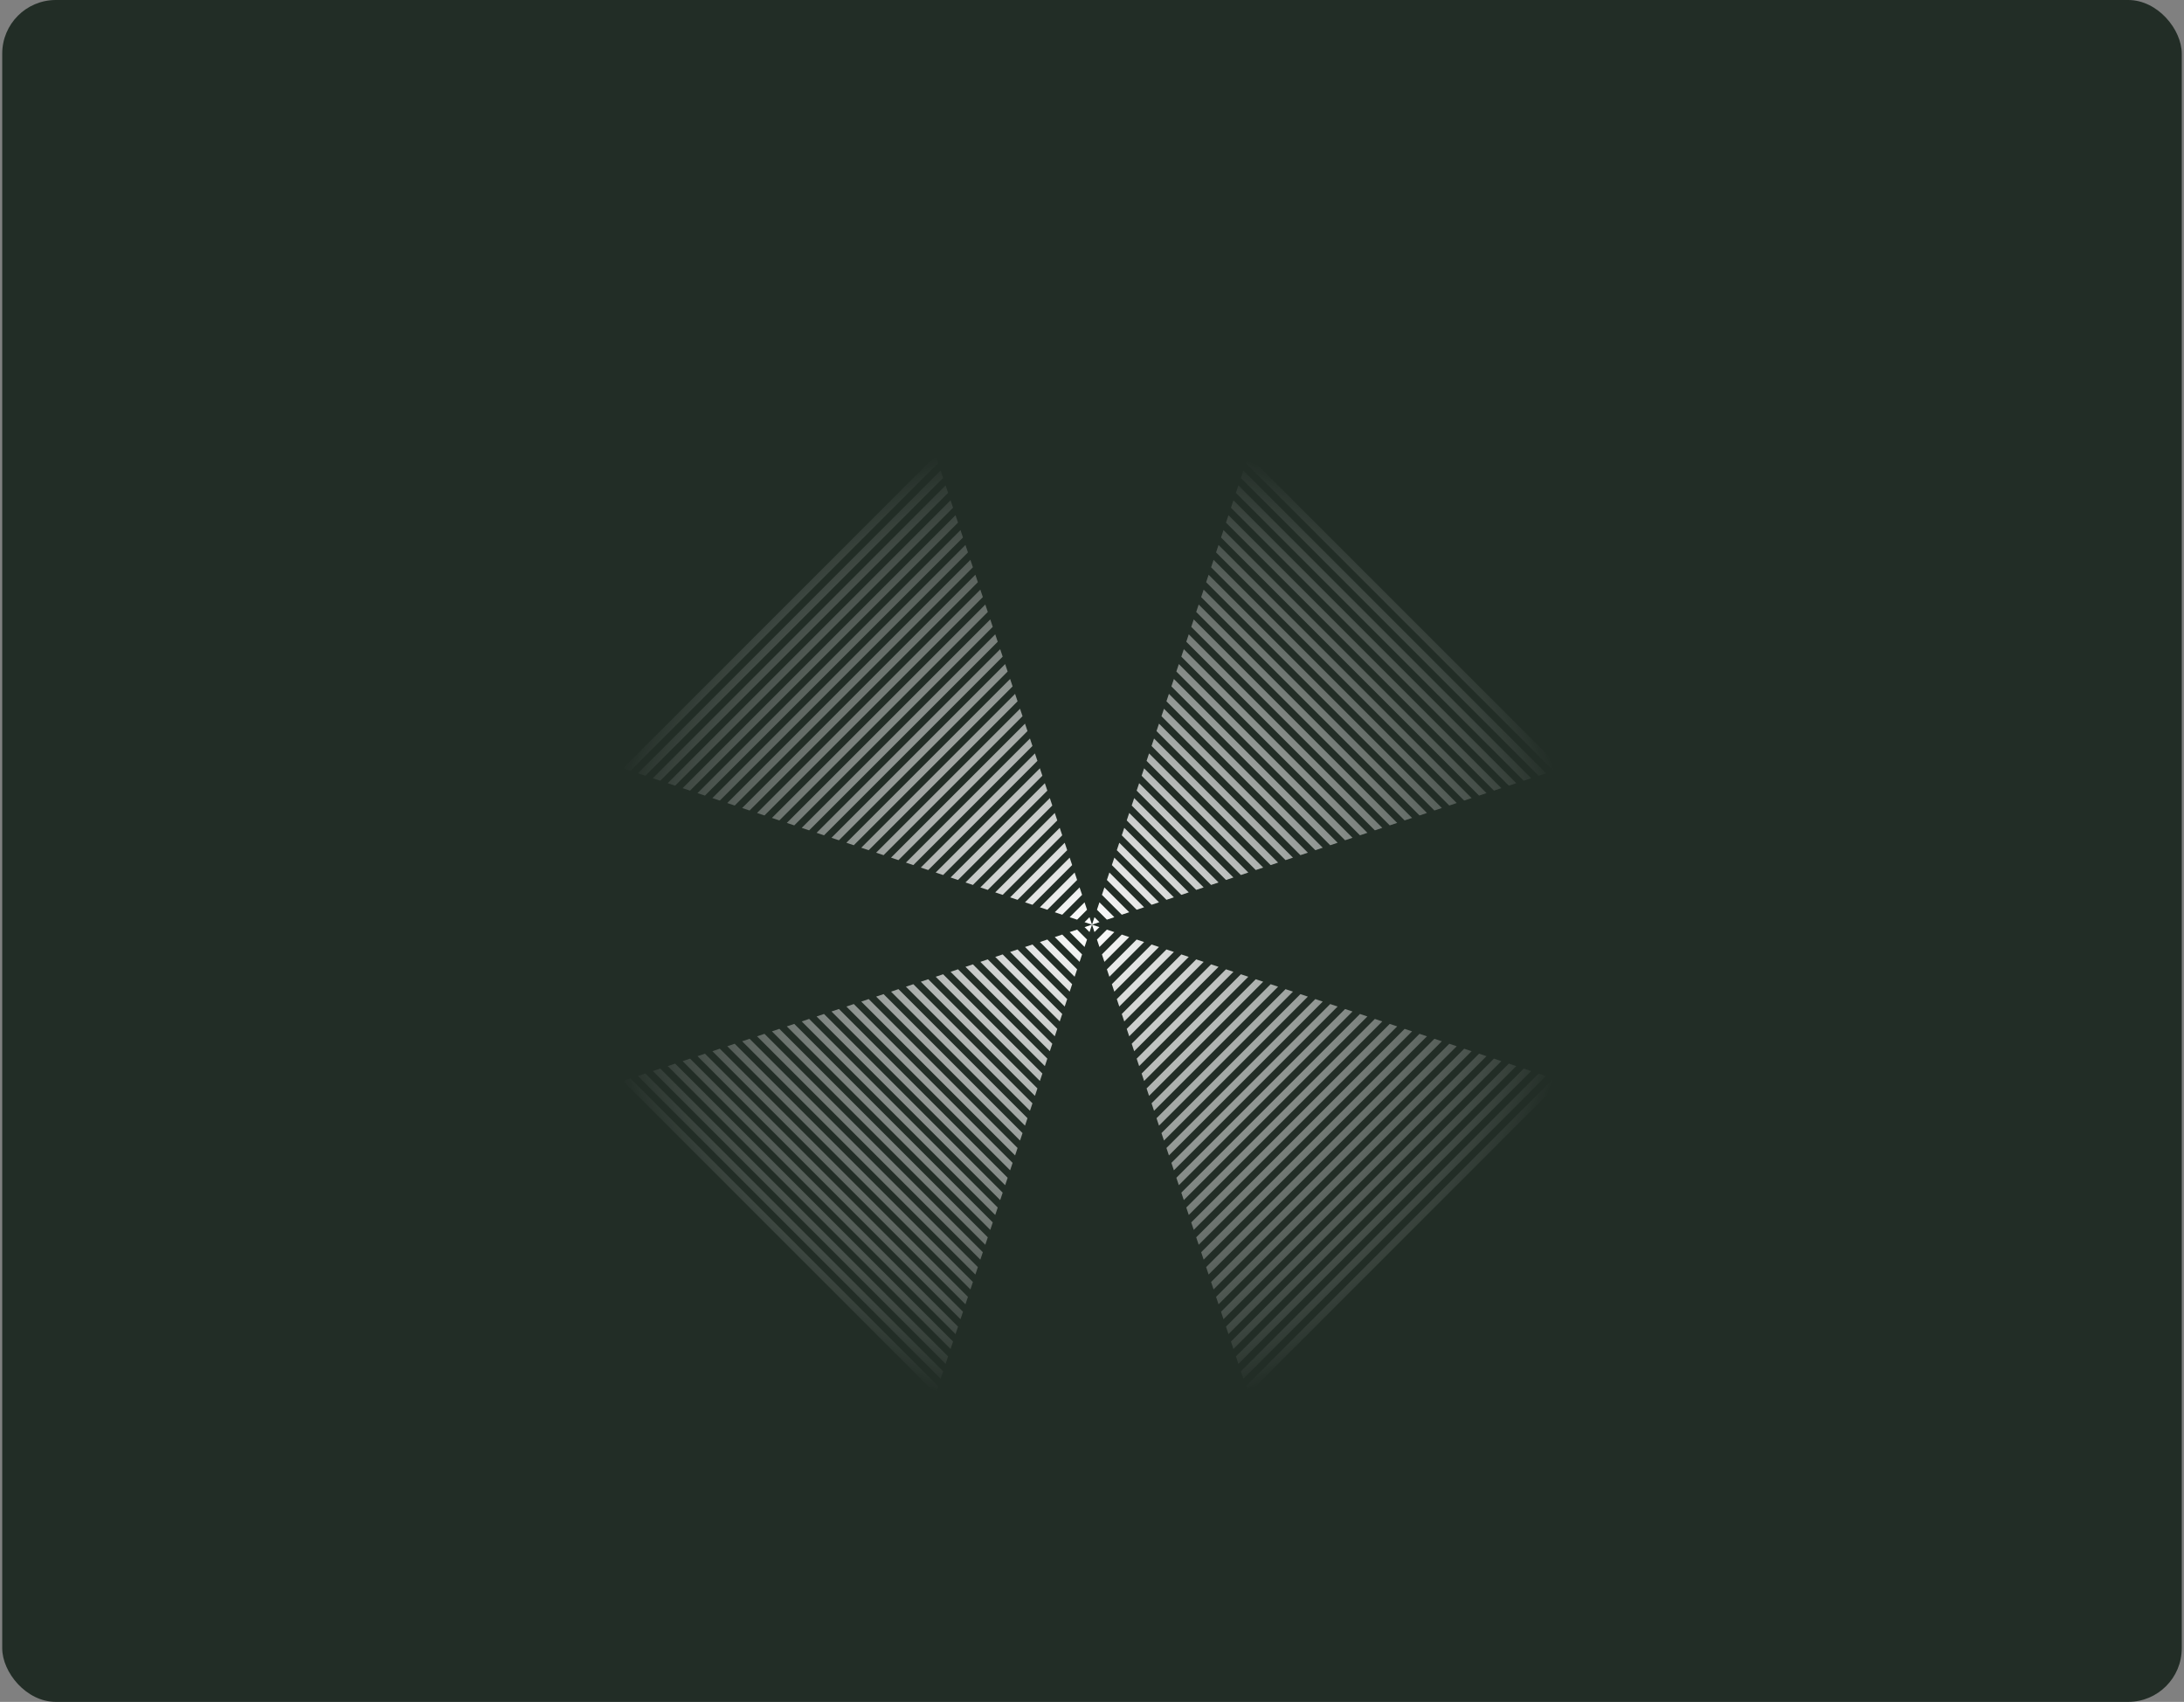 <svg width="326" height="254" viewBox="0 0 326 254" fill="none" xmlns="http://www.w3.org/2000/svg">
<rect x="0" y="0" width="326" height="254" fill="#808080" stroke="none"/>
<rect x="0.333" width="325.333" height="254" rx="8" fill="#222D26"/>
<path d="M163.37 136.889L163 137.999L164.11 137.629L163.37 136.889Z" fill="url(#paint0_radial_17090_24795)"/>
<path d="M166.333 136.888L165.222 137.259L163.741 135.778L164.111 134.667L166.333 136.888Z" fill="url(#paint1_radial_17090_24795)"/>
<path d="M168.555 136.148L167.444 136.518L164.481 133.556L164.852 132.444L168.555 136.148Z" fill="url(#paint2_radial_17090_24795)"/>
<path d="M170.777 135.407L169.666 135.777L165.222 131.333L165.592 130.222L170.777 135.407Z" fill="url(#paint3_radial_17090_24795)"/>
<path d="M173 134.666L171.888 135.037L165.963 129.111L166.333 128L173 134.666Z" fill="url(#paint4_radial_17090_24795)"/>
<path d="M175.222 133.926L174.111 134.296L166.704 126.889L167.074 125.778L175.222 133.926Z" fill="url(#paint5_radial_17090_24795)"/>
<path d="M177.444 133.185L176.333 133.555L167.444 124.667L167.815 123.555L177.444 133.185Z" fill="url(#paint6_radial_17090_24795)"/>
<path d="M179.666 132.444L178.555 132.814L168.185 122.444L168.555 121.333L179.666 132.444Z" fill="url(#paint7_radial_17090_24795)"/>
<path d="M181.888 131.703L180.777 132.074L168.926 120.222L169.296 119.111L181.888 131.703Z" fill="url(#paint8_radial_17090_24795)"/>
<path d="M184.111 130.963L182.999 131.333L169.666 118L170.037 116.889L184.111 130.963Z" fill="url(#paint9_radial_17090_24795)"/>
<path d="M186.332 130.222L185.221 130.592L170.407 115.778L170.777 114.667L186.332 130.222Z" fill="url(#paint10_radial_17090_24795)"/>
<path d="M188.555 129.481L187.444 129.852L171.148 113.556L171.518 112.445L188.555 129.481Z" fill="url(#paint11_radial_17090_24795)"/>
<path d="M190.777 128.74L189.666 129.111L171.889 111.333L172.259 110.222L190.777 128.74Z" fill="url(#paint12_radial_17090_24795)"/>
<path d="M192.999 128L191.888 128.37L172.629 109.111L173 108L192.999 128Z" fill="url(#paint13_radial_17090_24795)"/>
<path d="M195.222 127.259L194.111 127.629L173.37 106.889L173.741 105.778L195.222 127.259Z" fill="url(#paint14_radial_17090_24795)"/>
<path d="M197.444 126.518L196.333 126.888L174.111 104.667L174.481 103.555L197.444 126.518Z" fill="url(#paint15_radial_17090_24795)"/>
<path d="M199.666 125.777L198.555 126.148L174.852 102.444L175.222 101.333L199.666 125.777Z" fill="url(#paint16_radial_17090_24795)"/>
<path d="M201.888 125.037L200.777 125.407L175.592 100.222L175.963 99.111L201.888 125.037Z" fill="url(#paint17_radial_17090_24795)"/>
<path d="M204.111 124.296L203 124.666L176.333 98L176.704 96.889L204.111 124.296Z" fill="url(#paint18_radial_17090_24795)"/>
<path d="M206.333 123.555L205.222 123.926L177.074 95.778L177.444 94.667L206.333 123.555Z" fill="url(#paint19_radial_17090_24795)"/>
<path d="M208.555 122.814L207.444 123.185L177.815 93.556L178.185 92.445L208.555 122.814Z" fill="url(#paint20_radial_17090_24795)"/>
<path d="M210.777 122.074L209.666 122.444L178.555 91.334L178.926 90.222L210.777 122.074Z" fill="url(#paint21_radial_17090_24795)"/>
<path d="M212.999 121.333L211.888 121.703L179.296 89.112L179.666 88L212.999 121.333Z" fill="url(#paint22_radial_17090_24795)"/>
<path d="M215.222 120.592L214.111 120.963L180.037 86.889L180.407 85.778L215.222 120.592Z" fill="url(#paint23_radial_17090_24795)"/>
<path d="M217.444 119.852L216.333 120.222L180.778 84.667L181.148 83.556L217.444 119.852Z" fill="url(#paint24_radial_17090_24795)"/>
<path d="M219.666 119.111L218.555 119.481L181.518 82.445L181.889 81.334L219.666 119.111Z" fill="url(#paint25_radial_17090_24795)"/>
<path d="M221.888 118.37L220.777 118.74L182.259 80.222L182.629 79.111L221.888 118.37Z" fill="url(#paint26_radial_17090_24795)"/>
<path d="M224.111 117.629L223 118L183 78L183.37 76.889L224.111 117.629Z" fill="url(#paint27_radial_17090_24795)"/>
<path d="M226.333 116.888L225.222 117.259L183.741 75.778L184.111 74.666L226.333 116.888Z" fill="url(#paint28_radial_17090_24795)"/>
<path d="M228.555 116.148L227.444 116.518L184.481 73.556L184.852 72.445L228.555 116.148Z" fill="url(#paint29_radial_17090_24795)"/>
<path d="M230.777 115.407L229.666 115.777L185.222 71.333L185.592 70.222L230.777 115.407Z" fill="url(#paint30_radial_17090_24795)"/>
<path d="M233 114.666L231.889 115.037L185.963 69.111L186.333 68L233 114.666Z" fill="url(#paint31_radial_17090_24795)"/>
<path d="M163 137.999L162.63 136.889L161.889 137.63L163 137.999L161.889 138.37L162.63 139.111L163 137.999L163.37 139.111L164.111 138.371L163 137.999Z" fill="url(#paint32_radial_17090_24795)"/>
<path d="M160.778 137.259L159.666 136.889L161.889 134.667L162.259 135.778L160.778 137.259Z" fill="url(#paint33_radial_17090_24795)"/>
<path d="M158.555 136.519L157.444 136.148L161.148 132.445L161.519 133.556L158.555 136.519Z" fill="url(#paint34_radial_17090_24795)"/>
<path d="M156.333 135.778L155.222 135.408L160.408 130.222L160.778 131.334L156.333 135.778Z" fill="url(#paint35_radial_17090_24795)"/>
<path d="M154.111 135.037L153 134.667L159.667 128L160.037 129.111L154.111 135.037Z" fill="url(#paint36_radial_17090_24795)"/>
<path d="M151.889 134.296L150.778 133.926L158.926 125.778L159.296 126.889L151.889 134.296Z" fill="url(#paint37_radial_17090_24795)"/>
<path d="M149.666 133.556L148.555 133.185L158.185 123.555L158.556 124.667L149.666 133.556Z" fill="url(#paint38_radial_17090_24795)"/>
<path d="M147.444 132.815L146.333 132.445L157.444 121.333L157.815 122.445L147.444 132.815Z" fill="url(#paint39_radial_17090_24795)"/>
<path d="M145.223 132.074L144.111 131.704L156.704 119.112L157.074 120.223L145.223 132.074Z" fill="url(#paint40_radial_17090_24795)"/>
<path d="M143 131.334L141.889 130.963L155.963 116.889L156.333 118L143 131.334Z" fill="url(#paint41_radial_17090_24795)"/>
<path d="M140.778 130.593L139.667 130.222L155.222 114.667L155.593 115.778L140.778 130.593Z" fill="url(#paint42_radial_17090_24795)"/>
<path d="M138.556 129.852L137.445 129.482L154.482 112.445L154.852 113.556L138.556 129.852Z" fill="url(#paint43_radial_17090_24795)"/>
<path d="M136.333 129.111L135.222 128.741L153.741 110.222L154.111 111.334L136.333 129.111Z" fill="url(#paint44_radial_17090_24795)"/>
<path d="M134.111 128.371L133 128L153 108L153.37 109.111L134.111 128.371Z" fill="url(#paint45_radial_17090_24795)"/>
<path d="M131.889 127.63L130.777 127.259L152.259 105.778L152.63 106.889L131.889 127.63Z" fill="url(#paint46_radial_17090_24795)"/>
<path d="M129.667 126.889L128.556 126.519L151.519 103.556L151.889 104.667L129.667 126.889Z" fill="url(#paint47_radial_17090_24795)"/>
<path d="M127.444 126.148L126.333 125.778L150.778 101.334L151.148 102.445L127.444 126.148Z" fill="url(#paint48_radial_17090_24795)"/>
<path d="M125.222 125.408L124.111 125.037L150.037 99.111L150.407 100.223L125.222 125.408Z" fill="url(#paint49_radial_17090_24795)"/>
<path d="M123 124.667L121.889 124.296L149.296 96.889L149.667 98L123 124.667Z" fill="url(#paint50_radial_17090_24795)"/>
<path d="M120.778 123.926L119.667 123.556L148.556 94.667L148.926 95.778L120.778 123.926Z" fill="url(#paint51_radial_17090_24795)"/>
<path d="M118.556 123.186L117.445 122.815L147.815 92.445L148.185 93.556L118.556 123.186Z" fill="url(#paint52_radial_17090_24795)"/>
<path d="M116.333 122.445L115.222 122.074L147.074 90.223L147.445 91.334L116.333 122.445Z" fill="url(#paint53_radial_17090_24795)"/>
<path d="M114.111 121.704L113 121.334L146.333 88L146.704 89.112L114.111 121.704Z" fill="url(#paint54_radial_17090_24795)"/>
<path d="M111.889 120.963L110.778 120.593L145.593 85.778L145.963 86.889L111.889 120.963Z" fill="url(#paint55_radial_17090_24795)"/>
<path d="M109.667 120.223L108.556 119.852L144.852 83.556L145.222 84.667L109.667 120.223Z" fill="url(#paint56_radial_17090_24795)"/>
<path d="M107.444 119.482L106.333 119.111L144.111 81.334L144.482 82.445L107.444 119.482Z" fill="url(#paint57_radial_17090_24795)"/>
<path d="M105.222 118.741L104.111 118.371L143.37 79.111L143.741 80.222L105.222 118.741Z" fill="url(#paint58_radial_17090_24795)"/>
<path d="M103 118L101.889 117.63L142.63 76.889L143 78L103 118Z" fill="url(#paint59_radial_17090_24795)"/>
<path d="M100.778 117.259L99.666 116.889L141.889 74.667L142.259 75.778L100.778 117.259Z" fill="url(#paint60_radial_17090_24795)"/>
<path d="M98.556 116.519L97.445 116.148L141.148 72.445L141.519 73.556L98.556 116.519Z" fill="url(#paint61_radial_17090_24795)"/>
<path d="M96.333 115.778L95.222 115.408L140.407 70.223L140.778 71.334L96.333 115.778Z" fill="url(#paint62_radial_17090_24795)"/>
<path d="M94.111 115.037L93 114.667L139.667 68L140.037 69.111L94.111 115.037Z" fill="url(#paint63_radial_17090_24795)"/>
<path d="M163.741 140.223L164.111 141.334L166.334 139.111L165.222 138.741L163.741 140.223Z" fill="url(#paint64_radial_17090_24795)"/>
<path d="M164.482 142.445L164.852 143.556L168.556 139.852L167.445 139.482L164.482 142.445Z" fill="url(#paint65_radial_17090_24795)"/>
<path d="M165.222 144.667L165.593 145.778L170.778 140.593L169.667 140.223L165.222 144.667Z" fill="url(#paint66_radial_17090_24795)"/>
<path d="M165.963 146.889L166.333 148L173 141.333L171.889 140.963L165.963 146.889Z" fill="url(#paint67_radial_17090_24795)"/>
<path d="M166.704 149.111L167.074 150.222L175.222 142.074L174.111 141.704L166.704 149.111Z" fill="url(#paint68_radial_17090_24795)"/>
<path d="M167.444 151.333L167.815 152.444L177.444 142.815L176.333 142.445L167.444 151.333Z" fill="url(#paint69_radial_17090_24795)"/>
<path d="M168.185 153.555L168.555 154.667L179.666 143.556L178.555 143.185L168.185 153.555Z" fill="url(#paint70_radial_17090_24795)"/>
<path d="M168.926 155.778L169.296 156.889L181.889 144.296L180.777 143.926L168.926 155.778Z" fill="url(#paint71_radial_17090_24795)"/>
<path d="M169.667 158L170.037 159.111L184.111 145.037L183 144.667L169.667 158Z" fill="url(#paint72_radial_17090_24795)"/>
<path d="M170.407 160.222L170.778 161.333L186.333 145.778L185.222 145.408L170.407 160.222Z" fill="url(#paint73_radial_17090_24795)"/>
<path d="M171.148 162.444L171.518 163.556L188.555 146.519L187.444 146.148L171.148 162.444Z" fill="url(#paint74_radial_17090_24795)"/>
<path d="M171.889 164.667L172.259 165.778L190.778 147.26L189.667 146.889L171.889 164.667Z" fill="url(#paint75_radial_17090_24795)"/>
<path d="M172.63 166.889L173 168L193 148L191.889 147.63L172.63 166.889Z" fill="url(#paint76_radial_17090_24795)"/>
<path d="M173.37 169.111L173.741 170.222L195.222 148.741L194.111 148.371L173.37 169.111Z" fill="url(#paint77_radial_17090_24795)"/>
<path d="M174.111 171.333L174.481 172.445L197.444 149.482L196.333 149.111L174.111 171.333Z" fill="url(#paint78_radial_17090_24795)"/>
<path d="M174.852 173.555L175.222 174.667L199.666 150.222L198.555 149.852L174.852 173.555Z" fill="url(#paint79_radial_17090_24795)"/>
<path d="M175.592 175.777L175.963 176.888L201.888 150.963L200.777 150.593L175.592 175.777Z" fill="url(#paint80_radial_17090_24795)"/>
<path d="M176.333 178L176.704 179.111L204.111 151.704L203 151.333L176.333 178Z" fill="url(#paint81_radial_17090_24795)"/>
<path d="M177.074 180.222L177.444 181.333L206.333 152.445L205.222 152.074L177.074 180.222Z" fill="url(#paint82_radial_17090_24795)"/>
<path d="M177.815 182.444L178.185 183.555L208.555 153.185L207.444 152.815L177.815 182.444Z" fill="url(#paint83_radial_17090_24795)"/>
<path d="M178.556 184.667L178.926 185.778L210.778 153.926L209.667 153.556L178.556 184.667Z" fill="url(#paint84_radial_17090_24795)"/>
<path d="M179.296 186.889L179.667 188L213 154.667L211.889 154.296L179.296 186.889Z" fill="url(#paint85_radial_17090_24795)"/>
<path d="M180.037 189.111L180.407 190.222L215.222 155.408L214.111 155.037L180.037 189.111Z" fill="url(#paint86_radial_17090_24795)"/>
<path d="M180.778 191.333L181.148 192.445L217.444 156.148L216.333 155.778L180.778 191.333Z" fill="url(#paint87_radial_17090_24795)"/>
<path d="M181.518 193.555L181.889 194.666L219.666 156.889L218.555 156.519L181.518 193.555Z" fill="url(#paint88_radial_17090_24795)"/>
<path d="M182.259 195.778L182.63 196.889L221.889 157.63L220.778 157.259L182.259 195.778Z" fill="url(#paint89_radial_17090_24795)"/>
<path d="M183 198L183.37 199.111L224.111 158.37L223 158L183 198Z" fill="url(#paint90_radial_17090_24795)"/>
<path d="M183.741 200.222L184.111 201.333L226.333 159.111L225.222 158.741L183.741 200.222Z" fill="url(#paint91_radial_17090_24795)"/>
<path d="M184.481 202.444L184.852 203.555L228.555 159.852L227.444 159.481L184.481 202.444Z" fill="url(#paint92_radial_17090_24795)"/>
<path d="M185.222 204.667L185.593 205.778L230.778 160.593L229.667 160.222L185.222 204.667Z" fill="url(#paint93_radial_17090_24795)"/>
<path d="M185.963 206.889L186.333 208L233 161.333L231.889 160.963L185.963 206.889Z" fill="url(#paint94_radial_17090_24795)"/>
<path d="M162.259 140.222L161.889 141.333L159.667 139.111L160.778 138.741L162.259 140.222Z" fill="url(#paint95_radial_17090_24795)"/>
<path d="M161.519 142.444L161.148 143.555L157.444 139.852L158.556 139.481L161.519 142.444Z" fill="url(#paint96_radial_17090_24795)"/>
<path d="M160.778 144.666L160.407 145.777L155.223 140.592L156.334 140.222L160.778 144.666Z" fill="url(#paint97_radial_17090_24795)"/>
<path d="M160.037 146.888L159.667 148L153 141.333L154.112 140.963L160.037 146.888Z" fill="url(#paint98_radial_17090_24795)"/>
<path d="M159.296 149.111L158.926 150.222L150.778 142.074L151.889 141.704L159.296 149.111Z" fill="url(#paint99_radial_17090_24795)"/>
<path d="M158.556 151.333L158.185 152.444L148.556 142.815L149.667 142.444L158.556 151.333Z" fill="url(#paint100_radial_17090_24795)"/>
<path d="M157.815 153.555L157.445 154.666L146.334 143.555L147.445 143.185L157.815 153.555Z" fill="url(#paint101_radial_17090_24795)"/>
<path d="M157.074 155.777L156.704 156.888L144.112 144.296L145.223 143.926L157.074 155.777Z" fill="url(#paint102_radial_17090_24795)"/>
<path d="M156.333 158L155.963 159.111L141.889 145.037L143 144.667L156.333 158Z" fill="url(#paint103_radial_17090_24795)"/>
<path d="M155.593 160.222L155.222 161.333L139.667 145.778L140.778 145.407L155.593 160.222Z" fill="url(#paint104_radial_17090_24795)"/>
<path d="M154.852 162.444L154.482 163.555L137.445 146.518L138.556 146.148L154.852 162.444Z" fill="url(#paint105_radial_17090_24795)"/>
<path d="M154.111 164.666L153.741 165.777L135.222 147.259L136.334 146.889L154.111 164.666Z" fill="url(#paint106_radial_17090_24795)"/>
<path d="M153.37 166.888L153 168L133 148L134.111 147.629L153.37 166.888Z" fill="url(#paint107_radial_17090_24795)"/>
<path d="M152.63 169.111L152.259 170.222L130.778 148.741L131.889 148.37L152.63 169.111Z" fill="url(#paint108_radial_17090_24795)"/>
<path d="M151.889 171.333L151.519 172.444L128.556 149.481L129.667 149.111L151.889 171.333Z" fill="url(#paint109_radial_17090_24795)"/>
<path d="M151.148 173.555L150.778 174.666L126.333 150.222L127.445 149.852L151.148 173.555Z" fill="url(#paint110_radial_17090_24795)"/>
<path d="M150.408 175.777L150.037 176.888L124.112 150.963L125.223 150.592L150.408 175.777Z" fill="url(#paint111_radial_17090_24795)"/>
<path d="M149.667 177.999L149.296 179.111L121.889 151.704L123 151.333L149.667 177.999Z" fill="url(#paint112_radial_17090_24795)"/>
<path d="M148.926 180.222L148.556 181.333L119.667 152.444L120.778 152.074L148.926 180.222Z" fill="url(#paint113_radial_17090_24795)"/>
<path d="M148.185 182.444L147.815 183.555L117.445 153.185L118.556 152.815L148.185 182.444Z" fill="url(#paint114_radial_17090_24795)"/>
<path d="M147.444 184.666L147.074 185.777L115.222 153.926L116.334 153.555L147.444 184.666Z" fill="url(#paint115_radial_17090_24795)"/>
<path d="M146.704 186.888L146.334 187.999L113.001 154.666L114.112 154.296L146.704 186.888Z" fill="url(#paint116_radial_17090_24795)"/>
<path d="M145.963 189.11L145.593 190.221L110.778 155.407L111.889 155.037L145.963 189.11Z" fill="url(#paint117_radial_17090_24795)"/>
<path d="M145.222 191.333L144.852 192.444L108.556 156.148L109.667 155.777L145.222 191.333Z" fill="url(#paint118_radial_17090_24795)"/>
<path d="M144.481 193.555L144.111 194.666L106.333 156.889L107.445 156.518L144.481 193.555Z" fill="url(#paint119_radial_17090_24795)"/>
<path d="M143.741 195.777L143.371 196.888L104.112 157.629L105.223 157.259L143.741 195.777Z" fill="url(#paint120_radial_17090_24795)"/>
<path d="M143 198L142.63 199.111L101.889 158.37L103 158L143 198Z" fill="url(#paint121_radial_17090_24795)"/>
<path d="M142.259 200.222L141.889 201.333L99.667 159.111L100.778 158.741L142.259 200.222Z" fill="url(#paint122_radial_17090_24795)"/>
<path d="M141.519 202.444L141.148 203.555L97.445 159.852L98.556 159.481L141.519 202.444Z" fill="url(#paint123_radial_17090_24795)"/>
<path d="M140.778 204.666L140.407 205.777L95.222 160.592L96.334 160.222L140.778 204.666Z" fill="url(#paint124_radial_17090_24795)"/>
<path d="M140.037 206.888L139.667 207.999L93.001 161.333L94.112 160.963L140.037 206.888Z" fill="url(#paint125_radial_17090_24795)"/>
<defs>
<radialGradient id="paint0_radial_17090_24795" cx="0" cy="0" r="1" gradientUnits="userSpaceOnUse" gradientTransform="translate(162.328 138) rotate(128.199) scale(73.392 73.392)">
<stop stop-color="white"/>
<stop offset="1" stop-color="white" stop-opacity="0"/>
</radialGradient>
<radialGradient id="paint1_radial_17090_24795" cx="0" cy="0" r="1" gradientUnits="userSpaceOnUse" gradientTransform="translate(162.328 138) rotate(128.199) scale(73.392 73.392)">
<stop stop-color="white"/>
<stop offset="1" stop-color="white" stop-opacity="0"/>
</radialGradient>
<radialGradient id="paint2_radial_17090_24795" cx="0" cy="0" r="1" gradientUnits="userSpaceOnUse" gradientTransform="translate(162.328 138) rotate(128.199) scale(73.392 73.392)">
<stop stop-color="white"/>
<stop offset="1" stop-color="white" stop-opacity="0"/>
</radialGradient>
<radialGradient id="paint3_radial_17090_24795" cx="0" cy="0" r="1" gradientUnits="userSpaceOnUse" gradientTransform="translate(162.328 138) rotate(128.199) scale(73.392 73.392)">
<stop stop-color="white"/>
<stop offset="1" stop-color="white" stop-opacity="0"/>
</radialGradient>
<radialGradient id="paint4_radial_17090_24795" cx="0" cy="0" r="1" gradientUnits="userSpaceOnUse" gradientTransform="translate(162.328 138) rotate(128.199) scale(73.392 73.392)">
<stop stop-color="white"/>
<stop offset="1" stop-color="white" stop-opacity="0"/>
</radialGradient>
<radialGradient id="paint5_radial_17090_24795" cx="0" cy="0" r="1" gradientUnits="userSpaceOnUse" gradientTransform="translate(162.328 138) rotate(128.199) scale(73.392 73.392)">
<stop stop-color="white"/>
<stop offset="1" stop-color="white" stop-opacity="0"/>
</radialGradient>
<radialGradient id="paint6_radial_17090_24795" cx="0" cy="0" r="1" gradientUnits="userSpaceOnUse" gradientTransform="translate(162.328 138) rotate(128.199) scale(73.392 73.392)">
<stop stop-color="white"/>
<stop offset="1" stop-color="white" stop-opacity="0"/>
</radialGradient>
<radialGradient id="paint7_radial_17090_24795" cx="0" cy="0" r="1" gradientUnits="userSpaceOnUse" gradientTransform="translate(162.328 138) rotate(128.199) scale(73.392 73.392)">
<stop stop-color="white"/>
<stop offset="1" stop-color="white" stop-opacity="0"/>
</radialGradient>
<radialGradient id="paint8_radial_17090_24795" cx="0" cy="0" r="1" gradientUnits="userSpaceOnUse" gradientTransform="translate(162.328 138) rotate(128.199) scale(73.392 73.392)">
<stop stop-color="white"/>
<stop offset="1" stop-color="white" stop-opacity="0"/>
</radialGradient>
<radialGradient id="paint9_radial_17090_24795" cx="0" cy="0" r="1" gradientUnits="userSpaceOnUse" gradientTransform="translate(162.328 138) rotate(128.199) scale(73.392 73.392)">
<stop stop-color="white"/>
<stop offset="1" stop-color="white" stop-opacity="0"/>
</radialGradient>
<radialGradient id="paint10_radial_17090_24795" cx="0" cy="0" r="1" gradientUnits="userSpaceOnUse" gradientTransform="translate(162.328 138) rotate(128.199) scale(73.392 73.392)">
<stop stop-color="white"/>
<stop offset="1" stop-color="white" stop-opacity="0"/>
</radialGradient>
<radialGradient id="paint11_radial_17090_24795" cx="0" cy="0" r="1" gradientUnits="userSpaceOnUse" gradientTransform="translate(162.328 138) rotate(128.199) scale(73.392 73.392)">
<stop stop-color="white"/>
<stop offset="1" stop-color="white" stop-opacity="0"/>
</radialGradient>
<radialGradient id="paint12_radial_17090_24795" cx="0" cy="0" r="1" gradientUnits="userSpaceOnUse" gradientTransform="translate(162.328 138) rotate(128.199) scale(73.392 73.392)">
<stop stop-color="white"/>
<stop offset="1" stop-color="white" stop-opacity="0"/>
</radialGradient>
<radialGradient id="paint13_radial_17090_24795" cx="0" cy="0" r="1" gradientUnits="userSpaceOnUse" gradientTransform="translate(162.328 138) rotate(128.199) scale(73.392 73.392)">
<stop stop-color="white"/>
<stop offset="1" stop-color="white" stop-opacity="0"/>
</radialGradient>
<radialGradient id="paint14_radial_17090_24795" cx="0" cy="0" r="1" gradientUnits="userSpaceOnUse" gradientTransform="translate(162.328 138) rotate(128.199) scale(73.392 73.392)">
<stop stop-color="white"/>
<stop offset="1" stop-color="white" stop-opacity="0"/>
</radialGradient>
<radialGradient id="paint15_radial_17090_24795" cx="0" cy="0" r="1" gradientUnits="userSpaceOnUse" gradientTransform="translate(162.328 138) rotate(128.199) scale(73.392 73.392)">
<stop stop-color="white"/>
<stop offset="1" stop-color="white" stop-opacity="0"/>
</radialGradient>
<radialGradient id="paint16_radial_17090_24795" cx="0" cy="0" r="1" gradientUnits="userSpaceOnUse" gradientTransform="translate(162.328 138) rotate(128.199) scale(73.392 73.392)">
<stop stop-color="white"/>
<stop offset="1" stop-color="white" stop-opacity="0"/>
</radialGradient>
<radialGradient id="paint17_radial_17090_24795" cx="0" cy="0" r="1" gradientUnits="userSpaceOnUse" gradientTransform="translate(162.328 138) rotate(128.199) scale(73.392 73.392)">
<stop stop-color="white"/>
<stop offset="1" stop-color="white" stop-opacity="0"/>
</radialGradient>
<radialGradient id="paint18_radial_17090_24795" cx="0" cy="0" r="1" gradientUnits="userSpaceOnUse" gradientTransform="translate(162.328 138) rotate(128.199) scale(73.392 73.392)">
<stop stop-color="white"/>
<stop offset="1" stop-color="white" stop-opacity="0"/>
</radialGradient>
<radialGradient id="paint19_radial_17090_24795" cx="0" cy="0" r="1" gradientUnits="userSpaceOnUse" gradientTransform="translate(162.328 138) rotate(128.199) scale(73.392 73.392)">
<stop stop-color="white"/>
<stop offset="1" stop-color="white" stop-opacity="0"/>
</radialGradient>
<radialGradient id="paint20_radial_17090_24795" cx="0" cy="0" r="1" gradientUnits="userSpaceOnUse" gradientTransform="translate(162.328 138) rotate(128.199) scale(73.392 73.392)">
<stop stop-color="white"/>
<stop offset="1" stop-color="white" stop-opacity="0"/>
</radialGradient>
<radialGradient id="paint21_radial_17090_24795" cx="0" cy="0" r="1" gradientUnits="userSpaceOnUse" gradientTransform="translate(162.328 138) rotate(128.199) scale(73.392 73.392)">
<stop stop-color="white"/>
<stop offset="1" stop-color="white" stop-opacity="0"/>
</radialGradient>
<radialGradient id="paint22_radial_17090_24795" cx="0" cy="0" r="1" gradientUnits="userSpaceOnUse" gradientTransform="translate(162.328 138) rotate(128.199) scale(73.392 73.392)">
<stop stop-color="white"/>
<stop offset="1" stop-color="white" stop-opacity="0"/>
</radialGradient>
<radialGradient id="paint23_radial_17090_24795" cx="0" cy="0" r="1" gradientUnits="userSpaceOnUse" gradientTransform="translate(162.328 138) rotate(128.199) scale(73.392 73.392)">
<stop stop-color="white"/>
<stop offset="1" stop-color="white" stop-opacity="0"/>
</radialGradient>
<radialGradient id="paint24_radial_17090_24795" cx="0" cy="0" r="1" gradientUnits="userSpaceOnUse" gradientTransform="translate(162.328 138) rotate(128.199) scale(73.392 73.392)">
<stop stop-color="white"/>
<stop offset="1" stop-color="white" stop-opacity="0"/>
</radialGradient>
<radialGradient id="paint25_radial_17090_24795" cx="0" cy="0" r="1" gradientUnits="userSpaceOnUse" gradientTransform="translate(162.328 138) rotate(128.199) scale(73.392 73.392)">
<stop stop-color="white"/>
<stop offset="1" stop-color="white" stop-opacity="0"/>
</radialGradient>
<radialGradient id="paint26_radial_17090_24795" cx="0" cy="0" r="1" gradientUnits="userSpaceOnUse" gradientTransform="translate(162.328 138) rotate(128.199) scale(73.392 73.392)">
<stop stop-color="white"/>
<stop offset="1" stop-color="white" stop-opacity="0"/>
</radialGradient>
<radialGradient id="paint27_radial_17090_24795" cx="0" cy="0" r="1" gradientUnits="userSpaceOnUse" gradientTransform="translate(162.328 138) rotate(128.199) scale(73.392 73.392)">
<stop stop-color="white"/>
<stop offset="1" stop-color="white" stop-opacity="0"/>
</radialGradient>
<radialGradient id="paint28_radial_17090_24795" cx="0" cy="0" r="1" gradientUnits="userSpaceOnUse" gradientTransform="translate(162.328 138) rotate(128.199) scale(73.392 73.392)">
<stop stop-color="white"/>
<stop offset="1" stop-color="white" stop-opacity="0"/>
</radialGradient>
<radialGradient id="paint29_radial_17090_24795" cx="0" cy="0" r="1" gradientUnits="userSpaceOnUse" gradientTransform="translate(162.328 138) rotate(128.199) scale(73.392 73.392)">
<stop stop-color="white"/>
<stop offset="1" stop-color="white" stop-opacity="0"/>
</radialGradient>
<radialGradient id="paint30_radial_17090_24795" cx="0" cy="0" r="1" gradientUnits="userSpaceOnUse" gradientTransform="translate(162.328 138) rotate(128.199) scale(73.392 73.392)">
<stop stop-color="white"/>
<stop offset="1" stop-color="white" stop-opacity="0"/>
</radialGradient>
<radialGradient id="paint31_radial_17090_24795" cx="0" cy="0" r="1" gradientUnits="userSpaceOnUse" gradientTransform="translate(162.328 138) rotate(128.199) scale(73.392 73.392)">
<stop stop-color="white"/>
<stop offset="1" stop-color="white" stop-opacity="0"/>
</radialGradient>
<radialGradient id="paint32_radial_17090_24795" cx="0" cy="0" r="1" gradientUnits="userSpaceOnUse" gradientTransform="translate(162.328 138) rotate(128.199) scale(73.392 73.392)">
<stop stop-color="white"/>
<stop offset="1" stop-color="white" stop-opacity="0"/>
</radialGradient>
<radialGradient id="paint33_radial_17090_24795" cx="0" cy="0" r="1" gradientUnits="userSpaceOnUse" gradientTransform="translate(162.328 138) rotate(128.199) scale(73.392 73.392)">
<stop stop-color="white"/>
<stop offset="1" stop-color="white" stop-opacity="0"/>
</radialGradient>
<radialGradient id="paint34_radial_17090_24795" cx="0" cy="0" r="1" gradientUnits="userSpaceOnUse" gradientTransform="translate(162.328 138) rotate(128.199) scale(73.392 73.392)">
<stop stop-color="white"/>
<stop offset="1" stop-color="white" stop-opacity="0"/>
</radialGradient>
<radialGradient id="paint35_radial_17090_24795" cx="0" cy="0" r="1" gradientUnits="userSpaceOnUse" gradientTransform="translate(162.328 138) rotate(128.199) scale(73.392 73.392)">
<stop stop-color="white"/>
<stop offset="1" stop-color="white" stop-opacity="0"/>
</radialGradient>
<radialGradient id="paint36_radial_17090_24795" cx="0" cy="0" r="1" gradientUnits="userSpaceOnUse" gradientTransform="translate(162.328 138) rotate(128.199) scale(73.392 73.392)">
<stop stop-color="white"/>
<stop offset="1" stop-color="white" stop-opacity="0"/>
</radialGradient>
<radialGradient id="paint37_radial_17090_24795" cx="0" cy="0" r="1" gradientUnits="userSpaceOnUse" gradientTransform="translate(162.328 138) rotate(128.199) scale(73.392 73.392)">
<stop stop-color="white"/>
<stop offset="1" stop-color="white" stop-opacity="0"/>
</radialGradient>
<radialGradient id="paint38_radial_17090_24795" cx="0" cy="0" r="1" gradientUnits="userSpaceOnUse" gradientTransform="translate(162.328 138) rotate(128.199) scale(73.392 73.392)">
<stop stop-color="white"/>
<stop offset="1" stop-color="white" stop-opacity="0"/>
</radialGradient>
<radialGradient id="paint39_radial_17090_24795" cx="0" cy="0" r="1" gradientUnits="userSpaceOnUse" gradientTransform="translate(162.328 138) rotate(128.199) scale(73.392 73.392)">
<stop stop-color="white"/>
<stop offset="1" stop-color="white" stop-opacity="0"/>
</radialGradient>
<radialGradient id="paint40_radial_17090_24795" cx="0" cy="0" r="1" gradientUnits="userSpaceOnUse" gradientTransform="translate(162.328 138) rotate(128.199) scale(73.392 73.392)">
<stop stop-color="white"/>
<stop offset="1" stop-color="white" stop-opacity="0"/>
</radialGradient>
<radialGradient id="paint41_radial_17090_24795" cx="0" cy="0" r="1" gradientUnits="userSpaceOnUse" gradientTransform="translate(162.328 138) rotate(128.199) scale(73.392 73.392)">
<stop stop-color="white"/>
<stop offset="1" stop-color="white" stop-opacity="0"/>
</radialGradient>
<radialGradient id="paint42_radial_17090_24795" cx="0" cy="0" r="1" gradientUnits="userSpaceOnUse" gradientTransform="translate(162.328 138) rotate(128.199) scale(73.392 73.392)">
<stop stop-color="white"/>
<stop offset="1" stop-color="white" stop-opacity="0"/>
</radialGradient>
<radialGradient id="paint43_radial_17090_24795" cx="0" cy="0" r="1" gradientUnits="userSpaceOnUse" gradientTransform="translate(162.328 138) rotate(128.199) scale(73.392 73.392)">
<stop stop-color="white"/>
<stop offset="1" stop-color="white" stop-opacity="0"/>
</radialGradient>
<radialGradient id="paint44_radial_17090_24795" cx="0" cy="0" r="1" gradientUnits="userSpaceOnUse" gradientTransform="translate(162.328 138) rotate(128.199) scale(73.392 73.392)">
<stop stop-color="white"/>
<stop offset="1" stop-color="white" stop-opacity="0"/>
</radialGradient>
<radialGradient id="paint45_radial_17090_24795" cx="0" cy="0" r="1" gradientUnits="userSpaceOnUse" gradientTransform="translate(162.328 138) rotate(128.199) scale(73.392 73.392)">
<stop stop-color="white"/>
<stop offset="1" stop-color="white" stop-opacity="0"/>
</radialGradient>
<radialGradient id="paint46_radial_17090_24795" cx="0" cy="0" r="1" gradientUnits="userSpaceOnUse" gradientTransform="translate(162.328 138) rotate(128.199) scale(73.392 73.392)">
<stop stop-color="white"/>
<stop offset="1" stop-color="white" stop-opacity="0"/>
</radialGradient>
<radialGradient id="paint47_radial_17090_24795" cx="0" cy="0" r="1" gradientUnits="userSpaceOnUse" gradientTransform="translate(162.328 138) rotate(128.199) scale(73.392 73.392)">
<stop stop-color="white"/>
<stop offset="1" stop-color="white" stop-opacity="0"/>
</radialGradient>
<radialGradient id="paint48_radial_17090_24795" cx="0" cy="0" r="1" gradientUnits="userSpaceOnUse" gradientTransform="translate(162.328 138) rotate(128.199) scale(73.392 73.392)">
<stop stop-color="white"/>
<stop offset="1" stop-color="white" stop-opacity="0"/>
</radialGradient>
<radialGradient id="paint49_radial_17090_24795" cx="0" cy="0" r="1" gradientUnits="userSpaceOnUse" gradientTransform="translate(162.328 138) rotate(128.199) scale(73.392 73.392)">
<stop stop-color="white"/>
<stop offset="1" stop-color="white" stop-opacity="0"/>
</radialGradient>
<radialGradient id="paint50_radial_17090_24795" cx="0" cy="0" r="1" gradientUnits="userSpaceOnUse" gradientTransform="translate(162.328 138) rotate(128.199) scale(73.392 73.392)">
<stop stop-color="white"/>
<stop offset="1" stop-color="white" stop-opacity="0"/>
</radialGradient>
<radialGradient id="paint51_radial_17090_24795" cx="0" cy="0" r="1" gradientUnits="userSpaceOnUse" gradientTransform="translate(162.328 138) rotate(128.199) scale(73.392 73.392)">
<stop stop-color="white"/>
<stop offset="1" stop-color="white" stop-opacity="0"/>
</radialGradient>
<radialGradient id="paint52_radial_17090_24795" cx="0" cy="0" r="1" gradientUnits="userSpaceOnUse" gradientTransform="translate(162.328 138) rotate(128.199) scale(73.392 73.392)">
<stop stop-color="white"/>
<stop offset="1" stop-color="white" stop-opacity="0"/>
</radialGradient>
<radialGradient id="paint53_radial_17090_24795" cx="0" cy="0" r="1" gradientUnits="userSpaceOnUse" gradientTransform="translate(162.328 138) rotate(128.199) scale(73.392 73.392)">
<stop stop-color="white"/>
<stop offset="1" stop-color="white" stop-opacity="0"/>
</radialGradient>
<radialGradient id="paint54_radial_17090_24795" cx="0" cy="0" r="1" gradientUnits="userSpaceOnUse" gradientTransform="translate(162.328 138) rotate(128.199) scale(73.392 73.392)">
<stop stop-color="white"/>
<stop offset="1" stop-color="white" stop-opacity="0"/>
</radialGradient>
<radialGradient id="paint55_radial_17090_24795" cx="0" cy="0" r="1" gradientUnits="userSpaceOnUse" gradientTransform="translate(162.328 138) rotate(128.199) scale(73.392 73.392)">
<stop stop-color="white"/>
<stop offset="1" stop-color="white" stop-opacity="0"/>
</radialGradient>
<radialGradient id="paint56_radial_17090_24795" cx="0" cy="0" r="1" gradientUnits="userSpaceOnUse" gradientTransform="translate(162.328 138) rotate(128.199) scale(73.392 73.392)">
<stop stop-color="white"/>
<stop offset="1" stop-color="white" stop-opacity="0"/>
</radialGradient>
<radialGradient id="paint57_radial_17090_24795" cx="0" cy="0" r="1" gradientUnits="userSpaceOnUse" gradientTransform="translate(162.328 138) rotate(128.199) scale(73.392 73.392)">
<stop stop-color="white"/>
<stop offset="1" stop-color="white" stop-opacity="0"/>
</radialGradient>
<radialGradient id="paint58_radial_17090_24795" cx="0" cy="0" r="1" gradientUnits="userSpaceOnUse" gradientTransform="translate(162.328 138) rotate(128.199) scale(73.392 73.392)">
<stop stop-color="white"/>
<stop offset="1" stop-color="white" stop-opacity="0"/>
</radialGradient>
<radialGradient id="paint59_radial_17090_24795" cx="0" cy="0" r="1" gradientUnits="userSpaceOnUse" gradientTransform="translate(162.328 138) rotate(128.199) scale(73.392 73.392)">
<stop stop-color="white"/>
<stop offset="1" stop-color="white" stop-opacity="0"/>
</radialGradient>
<radialGradient id="paint60_radial_17090_24795" cx="0" cy="0" r="1" gradientUnits="userSpaceOnUse" gradientTransform="translate(162.328 138) rotate(128.199) scale(73.392 73.392)">
<stop stop-color="white"/>
<stop offset="1" stop-color="white" stop-opacity="0"/>
</radialGradient>
<radialGradient id="paint61_radial_17090_24795" cx="0" cy="0" r="1" gradientUnits="userSpaceOnUse" gradientTransform="translate(162.328 138) rotate(128.199) scale(73.392 73.392)">
<stop stop-color="white"/>
<stop offset="1" stop-color="white" stop-opacity="0"/>
</radialGradient>
<radialGradient id="paint62_radial_17090_24795" cx="0" cy="0" r="1" gradientUnits="userSpaceOnUse" gradientTransform="translate(162.328 138) rotate(128.199) scale(73.392 73.392)">
<stop stop-color="white"/>
<stop offset="1" stop-color="white" stop-opacity="0"/>
</radialGradient>
<radialGradient id="paint63_radial_17090_24795" cx="0" cy="0" r="1" gradientUnits="userSpaceOnUse" gradientTransform="translate(162.328 138) rotate(128.199) scale(73.392 73.392)">
<stop stop-color="white"/>
<stop offset="1" stop-color="white" stop-opacity="0"/>
</radialGradient>
<radialGradient id="paint64_radial_17090_24795" cx="0" cy="0" r="1" gradientUnits="userSpaceOnUse" gradientTransform="translate(162.328 138) rotate(128.199) scale(73.392 73.392)">
<stop stop-color="white"/>
<stop offset="1" stop-color="white" stop-opacity="0"/>
</radialGradient>
<radialGradient id="paint65_radial_17090_24795" cx="0" cy="0" r="1" gradientUnits="userSpaceOnUse" gradientTransform="translate(162.328 138) rotate(128.199) scale(73.392 73.392)">
<stop stop-color="white"/>
<stop offset="1" stop-color="white" stop-opacity="0"/>
</radialGradient>
<radialGradient id="paint66_radial_17090_24795" cx="0" cy="0" r="1" gradientUnits="userSpaceOnUse" gradientTransform="translate(162.328 138) rotate(128.199) scale(73.392 73.392)">
<stop stop-color="white"/>
<stop offset="1" stop-color="white" stop-opacity="0"/>
</radialGradient>
<radialGradient id="paint67_radial_17090_24795" cx="0" cy="0" r="1" gradientUnits="userSpaceOnUse" gradientTransform="translate(162.328 138) rotate(128.199) scale(73.392 73.392)">
<stop stop-color="white"/>
<stop offset="1" stop-color="white" stop-opacity="0"/>
</radialGradient>
<radialGradient id="paint68_radial_17090_24795" cx="0" cy="0" r="1" gradientUnits="userSpaceOnUse" gradientTransform="translate(162.328 138) rotate(128.199) scale(73.392 73.392)">
<stop stop-color="white"/>
<stop offset="1" stop-color="white" stop-opacity="0"/>
</radialGradient>
<radialGradient id="paint69_radial_17090_24795" cx="0" cy="0" r="1" gradientUnits="userSpaceOnUse" gradientTransform="translate(162.328 138) rotate(128.199) scale(73.392 73.392)">
<stop stop-color="white"/>
<stop offset="1" stop-color="white" stop-opacity="0"/>
</radialGradient>
<radialGradient id="paint70_radial_17090_24795" cx="0" cy="0" r="1" gradientUnits="userSpaceOnUse" gradientTransform="translate(162.328 138) rotate(128.199) scale(73.392 73.392)">
<stop stop-color="white"/>
<stop offset="1" stop-color="white" stop-opacity="0"/>
</radialGradient>
<radialGradient id="paint71_radial_17090_24795" cx="0" cy="0" r="1" gradientUnits="userSpaceOnUse" gradientTransform="translate(162.328 138) rotate(128.199) scale(73.392 73.392)">
<stop stop-color="white"/>
<stop offset="1" stop-color="white" stop-opacity="0"/>
</radialGradient>
<radialGradient id="paint72_radial_17090_24795" cx="0" cy="0" r="1" gradientUnits="userSpaceOnUse" gradientTransform="translate(162.328 138) rotate(128.199) scale(73.392 73.392)">
<stop stop-color="white"/>
<stop offset="1" stop-color="white" stop-opacity="0"/>
</radialGradient>
<radialGradient id="paint73_radial_17090_24795" cx="0" cy="0" r="1" gradientUnits="userSpaceOnUse" gradientTransform="translate(162.328 138) rotate(128.199) scale(73.392 73.392)">
<stop stop-color="white"/>
<stop offset="1" stop-color="white" stop-opacity="0"/>
</radialGradient>
<radialGradient id="paint74_radial_17090_24795" cx="0" cy="0" r="1" gradientUnits="userSpaceOnUse" gradientTransform="translate(162.328 138) rotate(128.199) scale(73.392 73.392)">
<stop stop-color="white"/>
<stop offset="1" stop-color="white" stop-opacity="0"/>
</radialGradient>
<radialGradient id="paint75_radial_17090_24795" cx="0" cy="0" r="1" gradientUnits="userSpaceOnUse" gradientTransform="translate(162.328 138) rotate(128.199) scale(73.392 73.392)">
<stop stop-color="white"/>
<stop offset="1" stop-color="white" stop-opacity="0"/>
</radialGradient>
<radialGradient id="paint76_radial_17090_24795" cx="0" cy="0" r="1" gradientUnits="userSpaceOnUse" gradientTransform="translate(162.328 138) rotate(128.199) scale(73.392 73.392)">
<stop stop-color="white"/>
<stop offset="1" stop-color="white" stop-opacity="0"/>
</radialGradient>
<radialGradient id="paint77_radial_17090_24795" cx="0" cy="0" r="1" gradientUnits="userSpaceOnUse" gradientTransform="translate(162.328 138) rotate(128.199) scale(73.392 73.392)">
<stop stop-color="white"/>
<stop offset="1" stop-color="white" stop-opacity="0"/>
</radialGradient>
<radialGradient id="paint78_radial_17090_24795" cx="0" cy="0" r="1" gradientUnits="userSpaceOnUse" gradientTransform="translate(162.328 138) rotate(128.199) scale(73.392 73.392)">
<stop stop-color="white"/>
<stop offset="1" stop-color="white" stop-opacity="0"/>
</radialGradient>
<radialGradient id="paint79_radial_17090_24795" cx="0" cy="0" r="1" gradientUnits="userSpaceOnUse" gradientTransform="translate(162.328 138) rotate(128.199) scale(73.392 73.392)">
<stop stop-color="white"/>
<stop offset="1" stop-color="white" stop-opacity="0"/>
</radialGradient>
<radialGradient id="paint80_radial_17090_24795" cx="0" cy="0" r="1" gradientUnits="userSpaceOnUse" gradientTransform="translate(162.328 138) rotate(128.199) scale(73.392 73.392)">
<stop stop-color="white"/>
<stop offset="1" stop-color="white" stop-opacity="0"/>
</radialGradient>
<radialGradient id="paint81_radial_17090_24795" cx="0" cy="0" r="1" gradientUnits="userSpaceOnUse" gradientTransform="translate(162.328 138) rotate(128.199) scale(73.392 73.392)">
<stop stop-color="white"/>
<stop offset="1" stop-color="white" stop-opacity="0"/>
</radialGradient>
<radialGradient id="paint82_radial_17090_24795" cx="0" cy="0" r="1" gradientUnits="userSpaceOnUse" gradientTransform="translate(162.328 138) rotate(128.199) scale(73.392 73.392)">
<stop stop-color="white"/>
<stop offset="1" stop-color="white" stop-opacity="0"/>
</radialGradient>
<radialGradient id="paint83_radial_17090_24795" cx="0" cy="0" r="1" gradientUnits="userSpaceOnUse" gradientTransform="translate(162.328 138) rotate(128.199) scale(73.392 73.392)">
<stop stop-color="white"/>
<stop offset="1" stop-color="white" stop-opacity="0"/>
</radialGradient>
<radialGradient id="paint84_radial_17090_24795" cx="0" cy="0" r="1" gradientUnits="userSpaceOnUse" gradientTransform="translate(162.328 138) rotate(128.199) scale(73.392 73.392)">
<stop stop-color="white"/>
<stop offset="1" stop-color="white" stop-opacity="0"/>
</radialGradient>
<radialGradient id="paint85_radial_17090_24795" cx="0" cy="0" r="1" gradientUnits="userSpaceOnUse" gradientTransform="translate(162.328 138) rotate(128.199) scale(73.392 73.392)">
<stop stop-color="white"/>
<stop offset="1" stop-color="white" stop-opacity="0"/>
</radialGradient>
<radialGradient id="paint86_radial_17090_24795" cx="0" cy="0" r="1" gradientUnits="userSpaceOnUse" gradientTransform="translate(162.328 138) rotate(128.199) scale(73.392 73.392)">
<stop stop-color="white"/>
<stop offset="1" stop-color="white" stop-opacity="0"/>
</radialGradient>
<radialGradient id="paint87_radial_17090_24795" cx="0" cy="0" r="1" gradientUnits="userSpaceOnUse" gradientTransform="translate(162.328 138) rotate(128.199) scale(73.392 73.392)">
<stop stop-color="white"/>
<stop offset="1" stop-color="white" stop-opacity="0"/>
</radialGradient>
<radialGradient id="paint88_radial_17090_24795" cx="0" cy="0" r="1" gradientUnits="userSpaceOnUse" gradientTransform="translate(162.328 138) rotate(128.199) scale(73.392 73.392)">
<stop stop-color="white"/>
<stop offset="1" stop-color="white" stop-opacity="0"/>
</radialGradient>
<radialGradient id="paint89_radial_17090_24795" cx="0" cy="0" r="1" gradientUnits="userSpaceOnUse" gradientTransform="translate(162.328 138) rotate(128.199) scale(73.392 73.392)">
<stop stop-color="white"/>
<stop offset="1" stop-color="white" stop-opacity="0"/>
</radialGradient>
<radialGradient id="paint90_radial_17090_24795" cx="0" cy="0" r="1" gradientUnits="userSpaceOnUse" gradientTransform="translate(162.328 138) rotate(128.199) scale(73.392 73.392)">
<stop stop-color="white"/>
<stop offset="1" stop-color="white" stop-opacity="0"/>
</radialGradient>
<radialGradient id="paint91_radial_17090_24795" cx="0" cy="0" r="1" gradientUnits="userSpaceOnUse" gradientTransform="translate(162.328 138) rotate(128.199) scale(73.392 73.392)">
<stop stop-color="white"/>
<stop offset="1" stop-color="white" stop-opacity="0"/>
</radialGradient>
<radialGradient id="paint92_radial_17090_24795" cx="0" cy="0" r="1" gradientUnits="userSpaceOnUse" gradientTransform="translate(162.328 138) rotate(128.199) scale(73.392 73.392)">
<stop stop-color="white"/>
<stop offset="1" stop-color="white" stop-opacity="0"/>
</radialGradient>
<radialGradient id="paint93_radial_17090_24795" cx="0" cy="0" r="1" gradientUnits="userSpaceOnUse" gradientTransform="translate(162.328 138) rotate(128.199) scale(73.392 73.392)">
<stop stop-color="white"/>
<stop offset="1" stop-color="white" stop-opacity="0"/>
</radialGradient>
<radialGradient id="paint94_radial_17090_24795" cx="0" cy="0" r="1" gradientUnits="userSpaceOnUse" gradientTransform="translate(162.328 138) rotate(128.199) scale(73.392 73.392)">
<stop stop-color="white"/>
<stop offset="1" stop-color="white" stop-opacity="0"/>
</radialGradient>
<radialGradient id="paint95_radial_17090_24795" cx="0" cy="0" r="1" gradientUnits="userSpaceOnUse" gradientTransform="translate(162.328 138) rotate(128.199) scale(73.392 73.392)">
<stop stop-color="white"/>
<stop offset="1" stop-color="white" stop-opacity="0"/>
</radialGradient>
<radialGradient id="paint96_radial_17090_24795" cx="0" cy="0" r="1" gradientUnits="userSpaceOnUse" gradientTransform="translate(162.328 138) rotate(128.199) scale(73.392 73.392)">
<stop stop-color="white"/>
<stop offset="1" stop-color="white" stop-opacity="0"/>
</radialGradient>
<radialGradient id="paint97_radial_17090_24795" cx="0" cy="0" r="1" gradientUnits="userSpaceOnUse" gradientTransform="translate(162.328 138) rotate(128.199) scale(73.392 73.392)">
<stop stop-color="white"/>
<stop offset="1" stop-color="white" stop-opacity="0"/>
</radialGradient>
<radialGradient id="paint98_radial_17090_24795" cx="0" cy="0" r="1" gradientUnits="userSpaceOnUse" gradientTransform="translate(162.328 138) rotate(128.199) scale(73.392 73.392)">
<stop stop-color="white"/>
<stop offset="1" stop-color="white" stop-opacity="0"/>
</radialGradient>
<radialGradient id="paint99_radial_17090_24795" cx="0" cy="0" r="1" gradientUnits="userSpaceOnUse" gradientTransform="translate(162.328 138) rotate(128.199) scale(73.392 73.392)">
<stop stop-color="white"/>
<stop offset="1" stop-color="white" stop-opacity="0"/>
</radialGradient>
<radialGradient id="paint100_radial_17090_24795" cx="0" cy="0" r="1" gradientUnits="userSpaceOnUse" gradientTransform="translate(162.328 138) rotate(128.199) scale(73.392 73.392)">
<stop stop-color="white"/>
<stop offset="1" stop-color="white" stop-opacity="0"/>
</radialGradient>
<radialGradient id="paint101_radial_17090_24795" cx="0" cy="0" r="1" gradientUnits="userSpaceOnUse" gradientTransform="translate(162.328 138) rotate(128.199) scale(73.392 73.392)">
<stop stop-color="white"/>
<stop offset="1" stop-color="white" stop-opacity="0"/>
</radialGradient>
<radialGradient id="paint102_radial_17090_24795" cx="0" cy="0" r="1" gradientUnits="userSpaceOnUse" gradientTransform="translate(162.328 138) rotate(128.199) scale(73.392 73.392)">
<stop stop-color="white"/>
<stop offset="1" stop-color="white" stop-opacity="0"/>
</radialGradient>
<radialGradient id="paint103_radial_17090_24795" cx="0" cy="0" r="1" gradientUnits="userSpaceOnUse" gradientTransform="translate(162.328 138) rotate(128.199) scale(73.392 73.392)">
<stop stop-color="white"/>
<stop offset="1" stop-color="white" stop-opacity="0"/>
</radialGradient>
<radialGradient id="paint104_radial_17090_24795" cx="0" cy="0" r="1" gradientUnits="userSpaceOnUse" gradientTransform="translate(162.328 138) rotate(128.199) scale(73.392 73.392)">
<stop stop-color="white"/>
<stop offset="1" stop-color="white" stop-opacity="0"/>
</radialGradient>
<radialGradient id="paint105_radial_17090_24795" cx="0" cy="0" r="1" gradientUnits="userSpaceOnUse" gradientTransform="translate(162.328 138) rotate(128.199) scale(73.392 73.392)">
<stop stop-color="white"/>
<stop offset="1" stop-color="white" stop-opacity="0"/>
</radialGradient>
<radialGradient id="paint106_radial_17090_24795" cx="0" cy="0" r="1" gradientUnits="userSpaceOnUse" gradientTransform="translate(162.328 138) rotate(128.199) scale(73.392 73.392)">
<stop stop-color="white"/>
<stop offset="1" stop-color="white" stop-opacity="0"/>
</radialGradient>
<radialGradient id="paint107_radial_17090_24795" cx="0" cy="0" r="1" gradientUnits="userSpaceOnUse" gradientTransform="translate(162.328 138) rotate(128.199) scale(73.392 73.392)">
<stop stop-color="white"/>
<stop offset="1" stop-color="white" stop-opacity="0"/>
</radialGradient>
<radialGradient id="paint108_radial_17090_24795" cx="0" cy="0" r="1" gradientUnits="userSpaceOnUse" gradientTransform="translate(162.328 138) rotate(128.199) scale(73.392 73.392)">
<stop stop-color="white"/>
<stop offset="1" stop-color="white" stop-opacity="0"/>
</radialGradient>
<radialGradient id="paint109_radial_17090_24795" cx="0" cy="0" r="1" gradientUnits="userSpaceOnUse" gradientTransform="translate(162.328 138) rotate(128.199) scale(73.392 73.392)">
<stop stop-color="white"/>
<stop offset="1" stop-color="white" stop-opacity="0"/>
</radialGradient>
<radialGradient id="paint110_radial_17090_24795" cx="0" cy="0" r="1" gradientUnits="userSpaceOnUse" gradientTransform="translate(162.328 138) rotate(128.199) scale(73.392 73.392)">
<stop stop-color="white"/>
<stop offset="1" stop-color="white" stop-opacity="0"/>
</radialGradient>
<radialGradient id="paint111_radial_17090_24795" cx="0" cy="0" r="1" gradientUnits="userSpaceOnUse" gradientTransform="translate(162.328 138) rotate(128.199) scale(73.392 73.392)">
<stop stop-color="white"/>
<stop offset="1" stop-color="white" stop-opacity="0"/>
</radialGradient>
<radialGradient id="paint112_radial_17090_24795" cx="0" cy="0" r="1" gradientUnits="userSpaceOnUse" gradientTransform="translate(162.328 138) rotate(128.199) scale(73.392 73.392)">
<stop stop-color="white"/>
<stop offset="1" stop-color="white" stop-opacity="0"/>
</radialGradient>
<radialGradient id="paint113_radial_17090_24795" cx="0" cy="0" r="1" gradientUnits="userSpaceOnUse" gradientTransform="translate(162.328 138) rotate(128.199) scale(73.392 73.392)">
<stop stop-color="white"/>
<stop offset="1" stop-color="white" stop-opacity="0"/>
</radialGradient>
<radialGradient id="paint114_radial_17090_24795" cx="0" cy="0" r="1" gradientUnits="userSpaceOnUse" gradientTransform="translate(162.328 138) rotate(128.199) scale(73.392 73.392)">
<stop stop-color="white"/>
<stop offset="1" stop-color="white" stop-opacity="0"/>
</radialGradient>
<radialGradient id="paint115_radial_17090_24795" cx="0" cy="0" r="1" gradientUnits="userSpaceOnUse" gradientTransform="translate(162.328 138) rotate(128.199) scale(73.392 73.392)">
<stop stop-color="white"/>
<stop offset="1" stop-color="white" stop-opacity="0"/>
</radialGradient>
<radialGradient id="paint116_radial_17090_24795" cx="0" cy="0" r="1" gradientUnits="userSpaceOnUse" gradientTransform="translate(162.328 138) rotate(128.199) scale(73.392 73.392)">
<stop stop-color="white"/>
<stop offset="1" stop-color="white" stop-opacity="0"/>
</radialGradient>
<radialGradient id="paint117_radial_17090_24795" cx="0" cy="0" r="1" gradientUnits="userSpaceOnUse" gradientTransform="translate(162.328 138) rotate(128.199) scale(73.392 73.392)">
<stop stop-color="white"/>
<stop offset="1" stop-color="white" stop-opacity="0"/>
</radialGradient>
<radialGradient id="paint118_radial_17090_24795" cx="0" cy="0" r="1" gradientUnits="userSpaceOnUse" gradientTransform="translate(162.328 138) rotate(128.199) scale(73.392 73.392)">
<stop stop-color="white"/>
<stop offset="1" stop-color="white" stop-opacity="0"/>
</radialGradient>
<radialGradient id="paint119_radial_17090_24795" cx="0" cy="0" r="1" gradientUnits="userSpaceOnUse" gradientTransform="translate(162.328 138) rotate(128.199) scale(73.392 73.392)">
<stop stop-color="white"/>
<stop offset="1" stop-color="white" stop-opacity="0"/>
</radialGradient>
<radialGradient id="paint120_radial_17090_24795" cx="0" cy="0" r="1" gradientUnits="userSpaceOnUse" gradientTransform="translate(162.328 138) rotate(128.199) scale(73.392 73.392)">
<stop stop-color="white"/>
<stop offset="1" stop-color="white" stop-opacity="0"/>
</radialGradient>
<radialGradient id="paint121_radial_17090_24795" cx="0" cy="0" r="1" gradientUnits="userSpaceOnUse" gradientTransform="translate(162.328 138) rotate(128.199) scale(73.392 73.392)">
<stop stop-color="white"/>
<stop offset="1" stop-color="white" stop-opacity="0"/>
</radialGradient>
<radialGradient id="paint122_radial_17090_24795" cx="0" cy="0" r="1" gradientUnits="userSpaceOnUse" gradientTransform="translate(162.328 138) rotate(128.199) scale(73.392 73.392)">
<stop stop-color="white"/>
<stop offset="1" stop-color="white" stop-opacity="0"/>
</radialGradient>
<radialGradient id="paint123_radial_17090_24795" cx="0" cy="0" r="1" gradientUnits="userSpaceOnUse" gradientTransform="translate(162.328 138) rotate(128.199) scale(73.392 73.392)">
<stop stop-color="white"/>
<stop offset="1" stop-color="white" stop-opacity="0"/>
</radialGradient>
<radialGradient id="paint124_radial_17090_24795" cx="0" cy="0" r="1" gradientUnits="userSpaceOnUse" gradientTransform="translate(162.328 138) rotate(128.199) scale(73.392 73.392)">
<stop stop-color="white"/>
<stop offset="1" stop-color="white" stop-opacity="0"/>
</radialGradient>
<radialGradient id="paint125_radial_17090_24795" cx="0" cy="0" r="1" gradientUnits="userSpaceOnUse" gradientTransform="translate(162.328 138) rotate(128.199) scale(73.392 73.392)">
<stop stop-color="white"/>
<stop offset="1" stop-color="white" stop-opacity="0"/>
</radialGradient>
</defs>
</svg>
